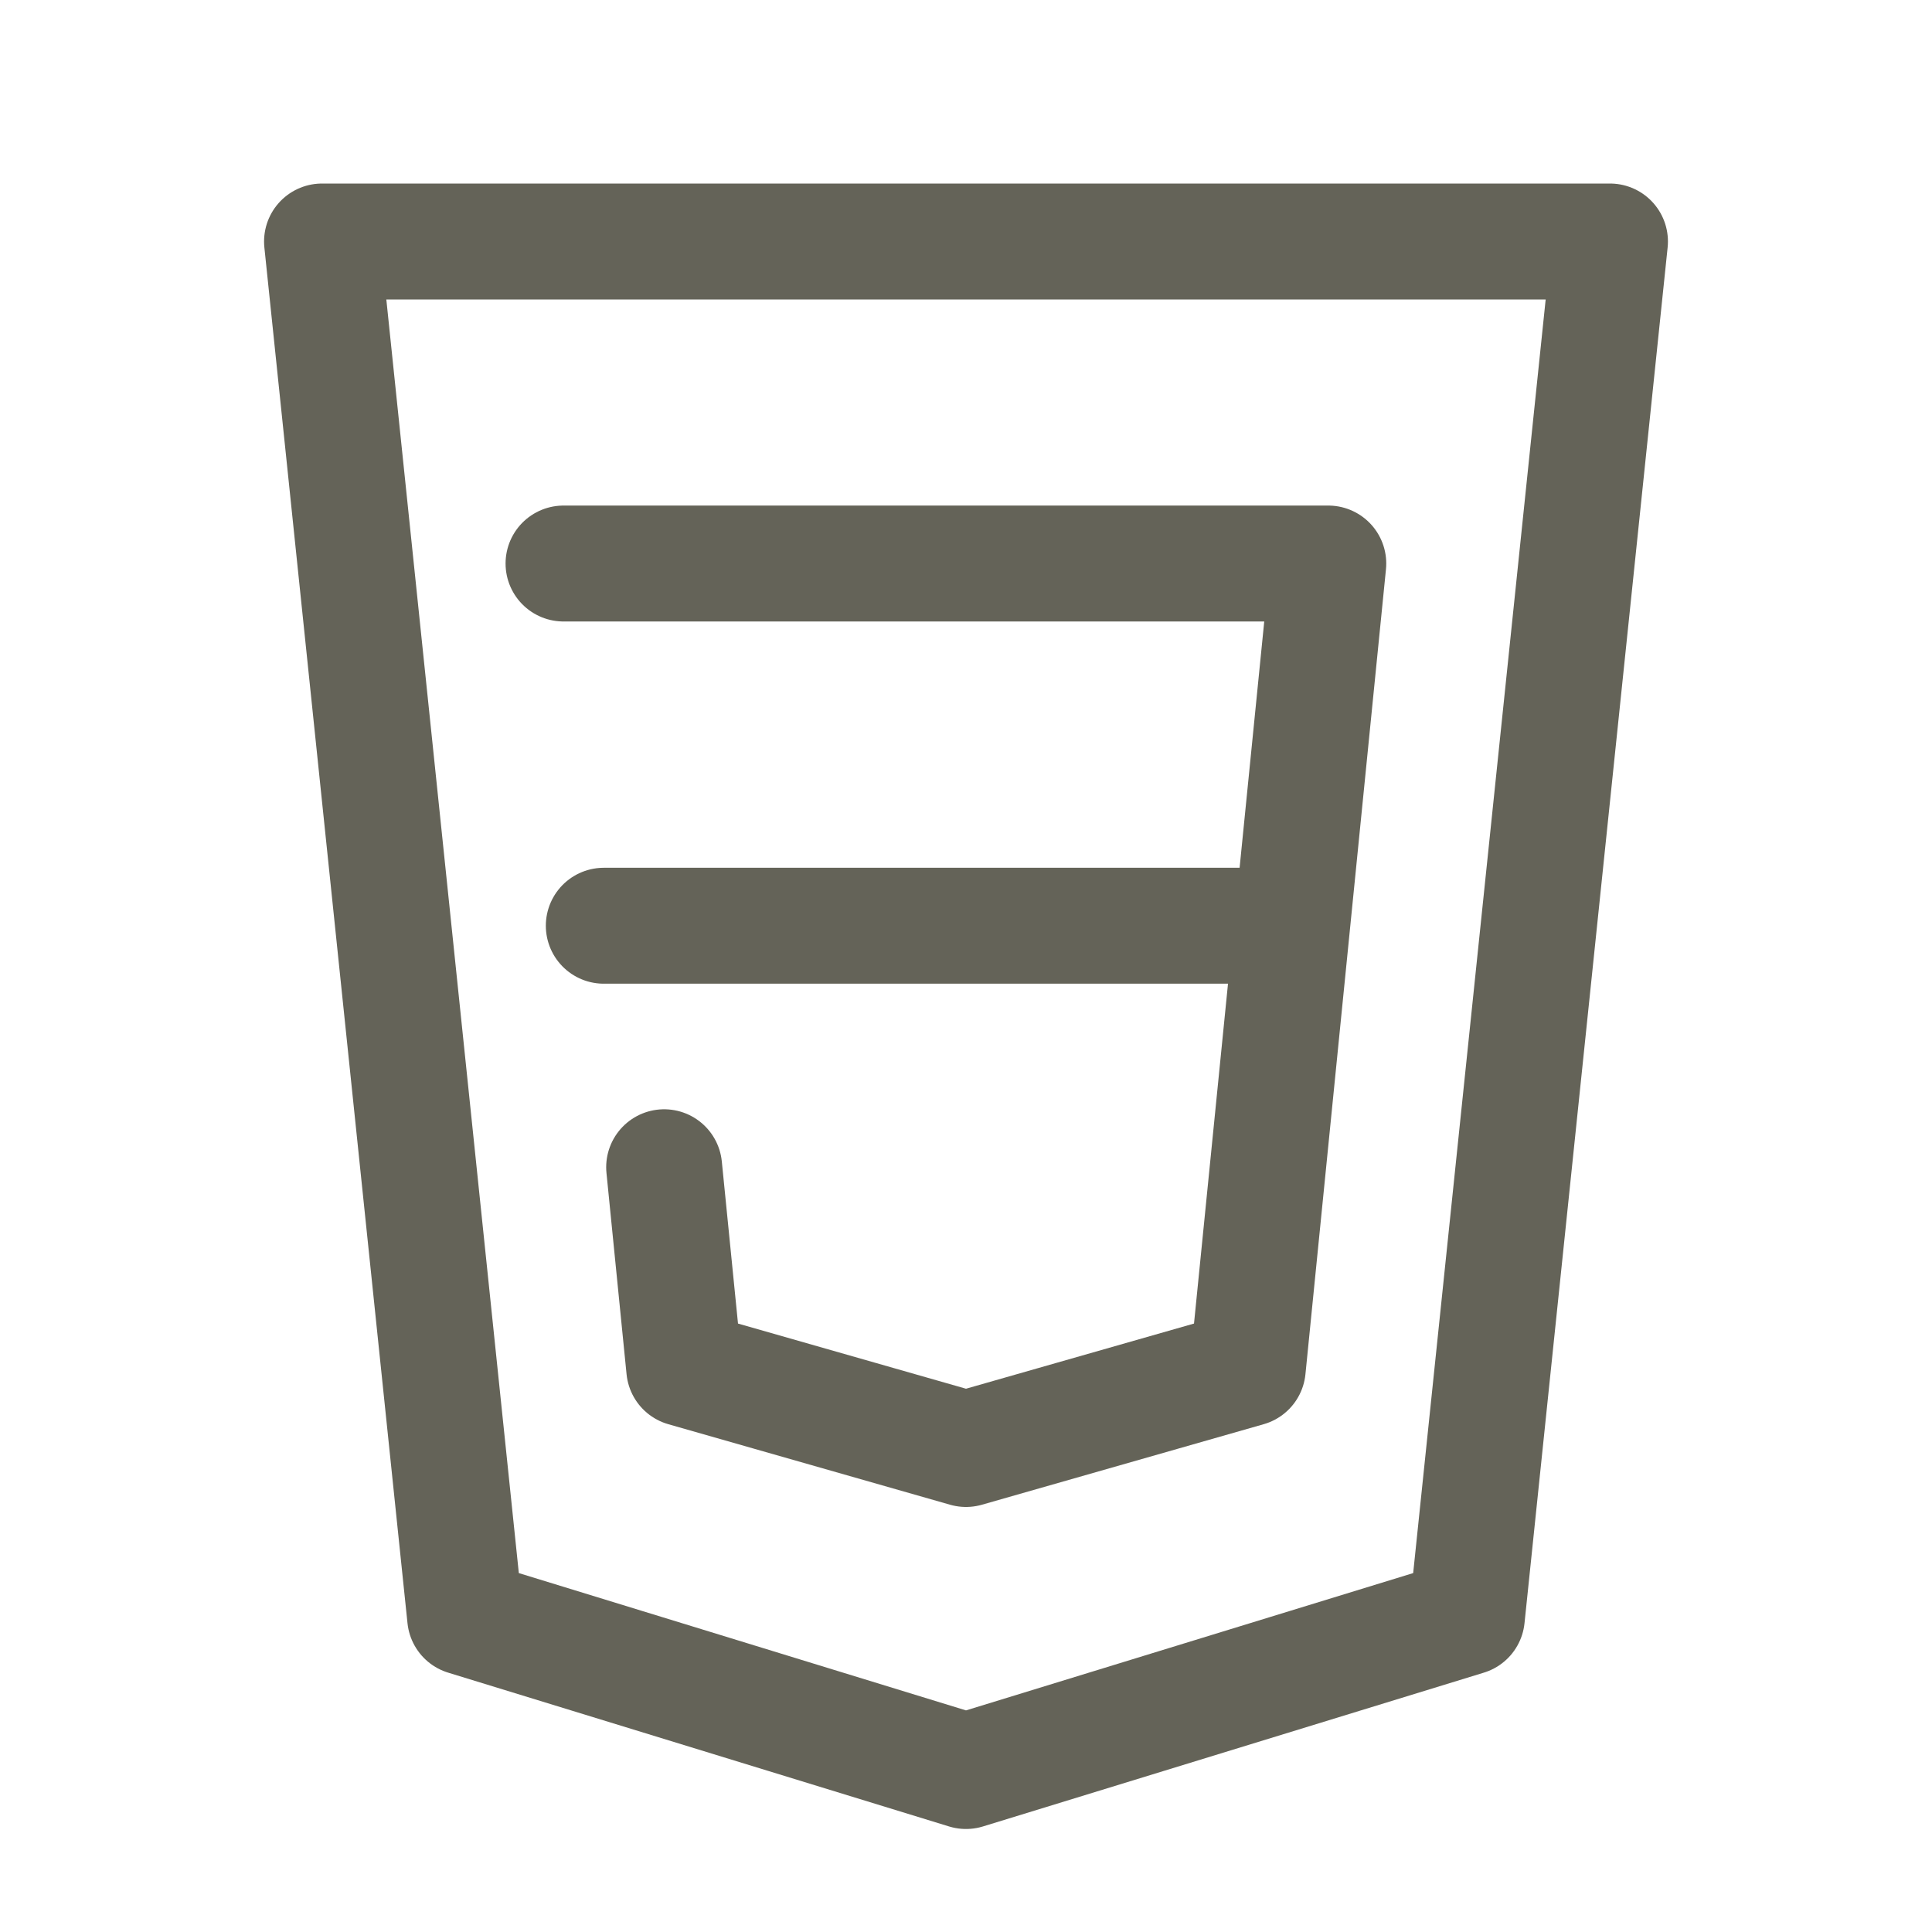 <svg width="25" height="25" viewBox="0 0 25 25" fill="none" xmlns="http://www.w3.org/2000/svg">
<path d="M4.167 3.125L6.019 20.927L12.5 22.917L18.981 20.927L20.833 3.125H4.167Z" stroke="#646358" stroke-width="1.5" stroke-linecap="round" stroke-linejoin="round"/>
<path d="M7.292 7.292H17.188L16.146 17.708L12.5 18.75L8.854 17.708L8.594 15.104M16.667 11.979H7.813" stroke="#646358" stroke-width="1.5" stroke-linecap="round" stroke-linejoin="round"/>
</svg>
